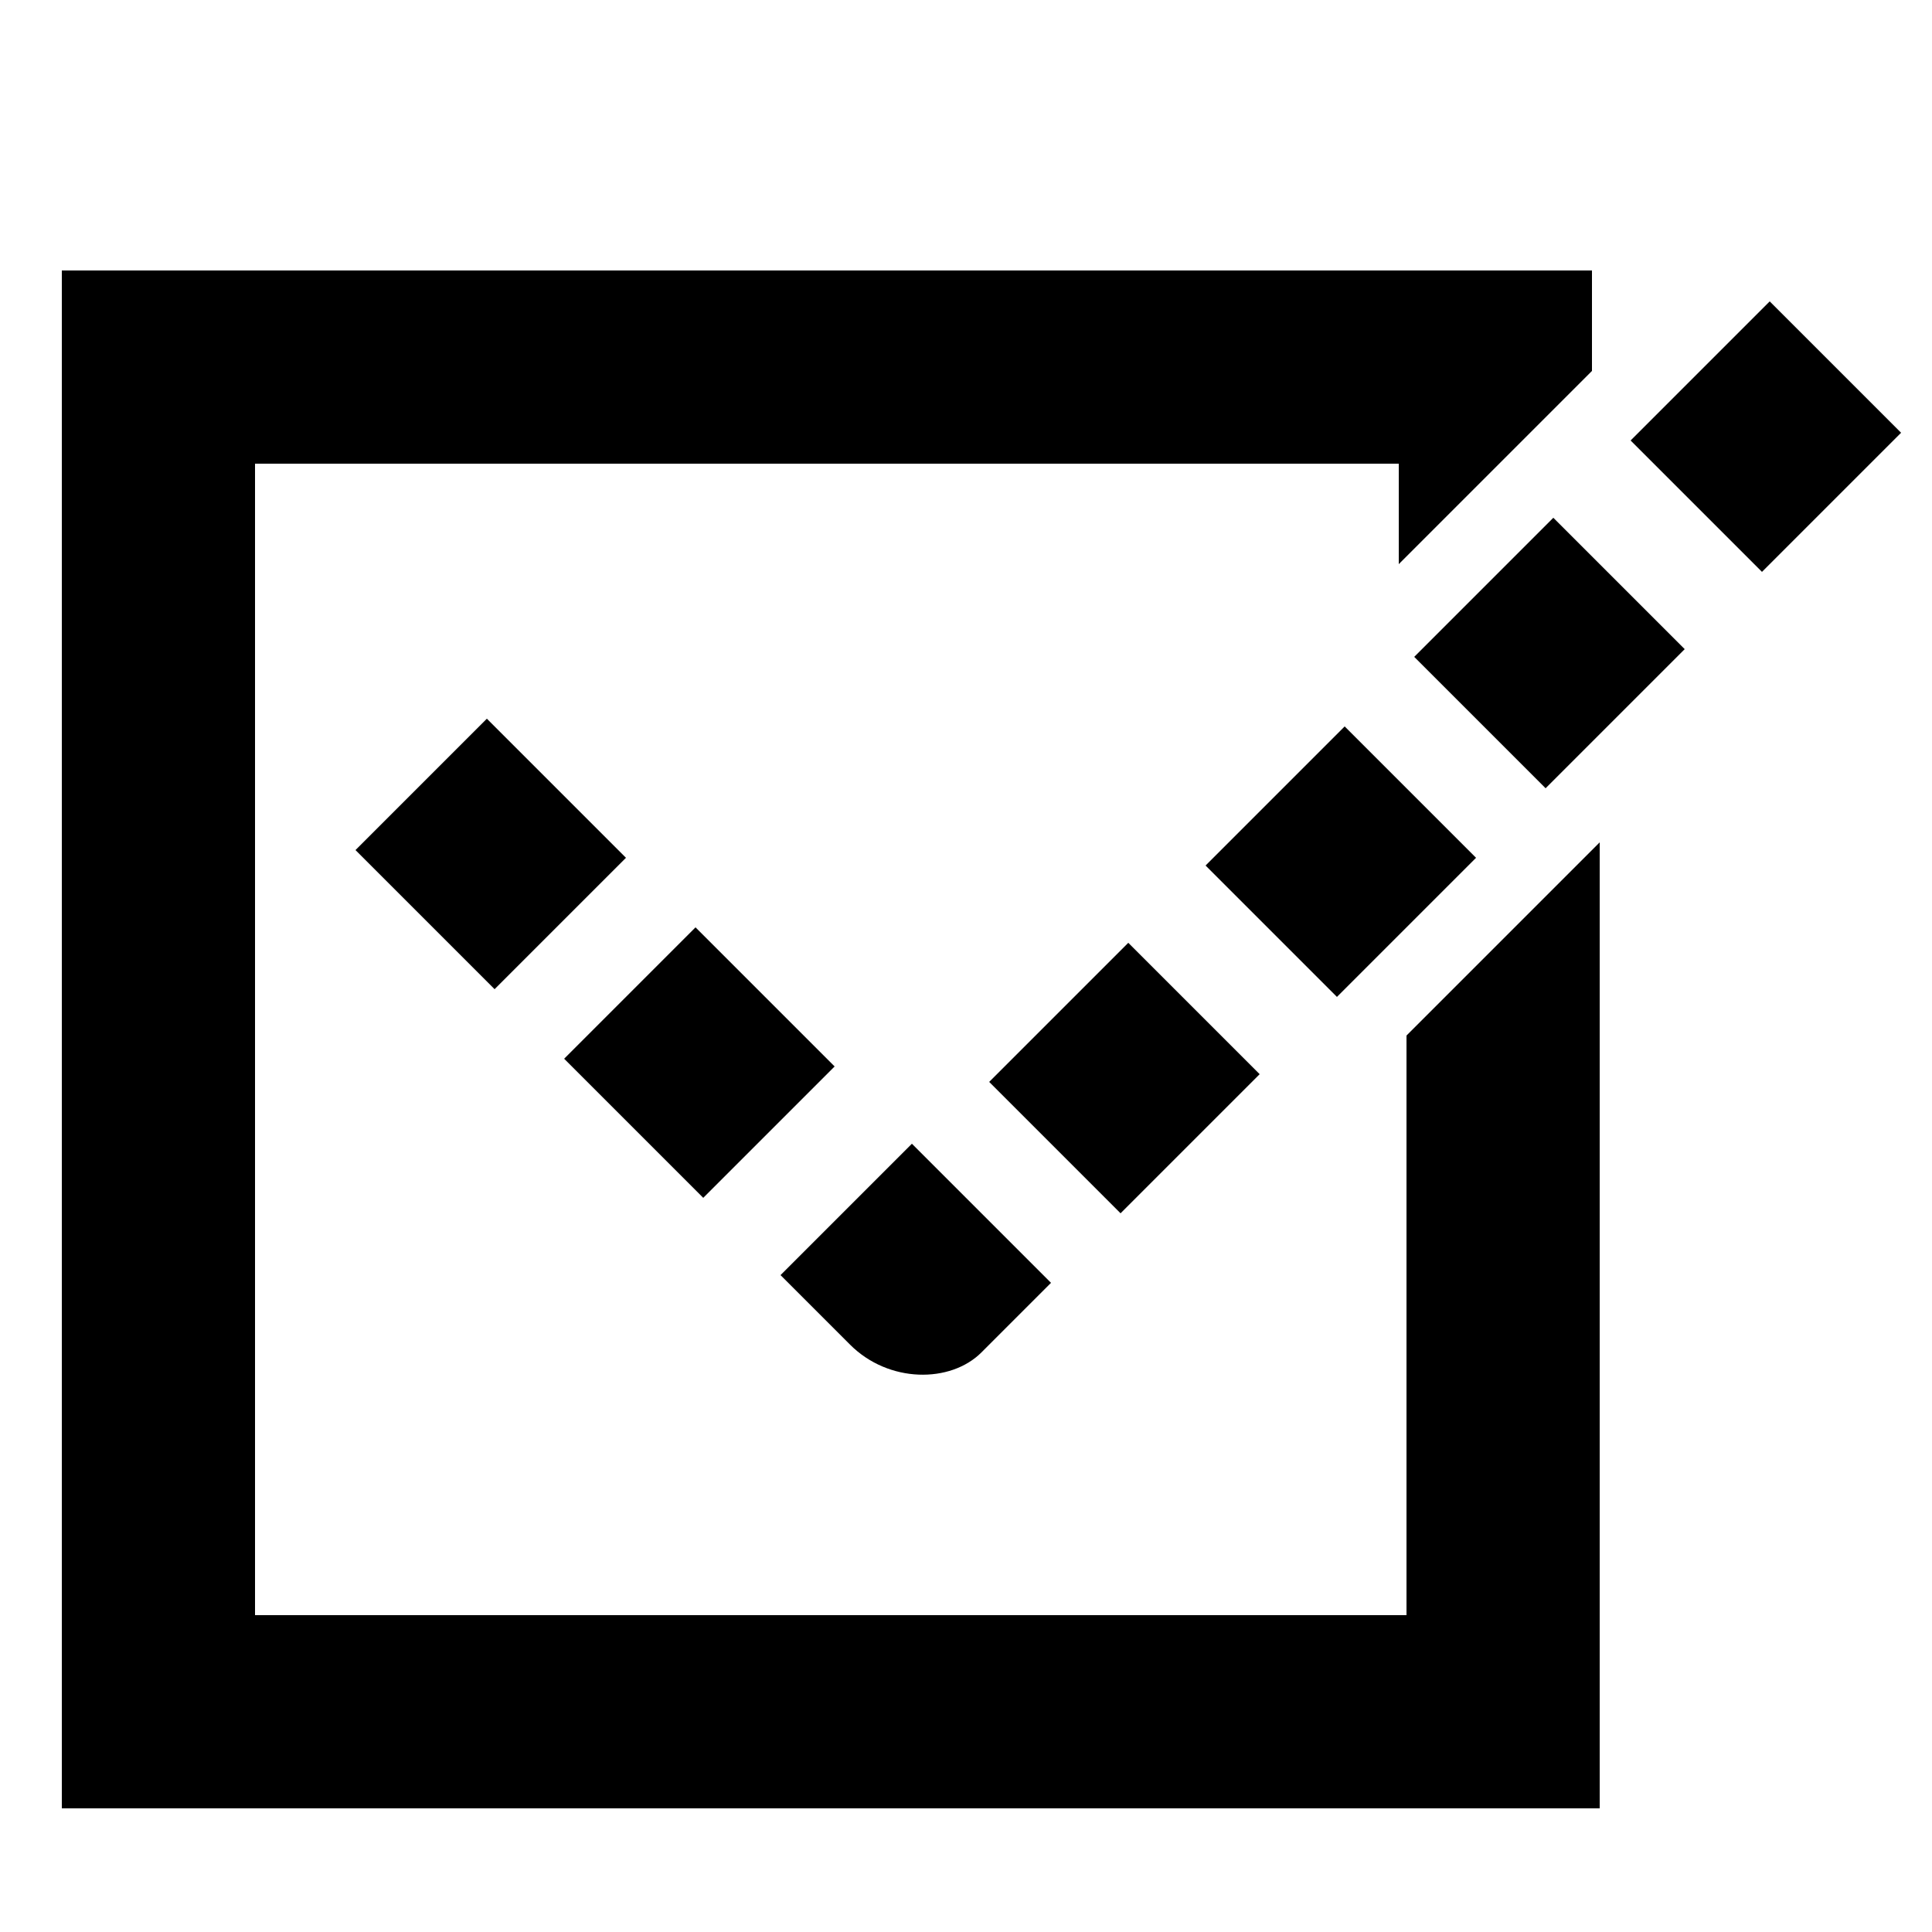 
<svg version="1.1" xmlns="http://www.w3.org/2000/svg" xmlns:xlink="http://www.w3.org/1999/xlink" x="0px" y="0px"
	 viewBox="0 0 25 25" style="enable-background:new 0 0 25 25;" xml:space="preserve">
<g>
	<path d="M20.7,10.9v12.5H0.8V3.5h19.8v1.3l-2.5,2.5V6H3.3v14.9h14.9v-7.5L20.7,10.9z M8.1,11.1L6.3,9.3L4.6,11l1.8,1.8L8.1,11.1z
		 M10.8,13.8l-1.8-1.8l-1.7,1.7l1.8,1.8L10.8,13.8z M16.3,13.9l-1.7-1.7l-1.8,1.8l1.7,1.7L16.3,13.9z M19.1,11.1l-1.7-1.7l-1.8,1.8
		l1.7,1.7L19.1,11.1z M21.8,8.4l-1.7-1.7l-1.8,1.8l1.7,1.7L21.8,8.4z M24.6,5.6l-1.7-1.7l-1.8,1.8l1.7,1.7L24.6,5.6z M12.7,17.5
		l0.9-0.9l-1.8-1.8l-1.7,1.7l0.9,0.9C11.5,17.9,12.3,17.9,12.7,17.5z"
		/>
</g>
</svg>
